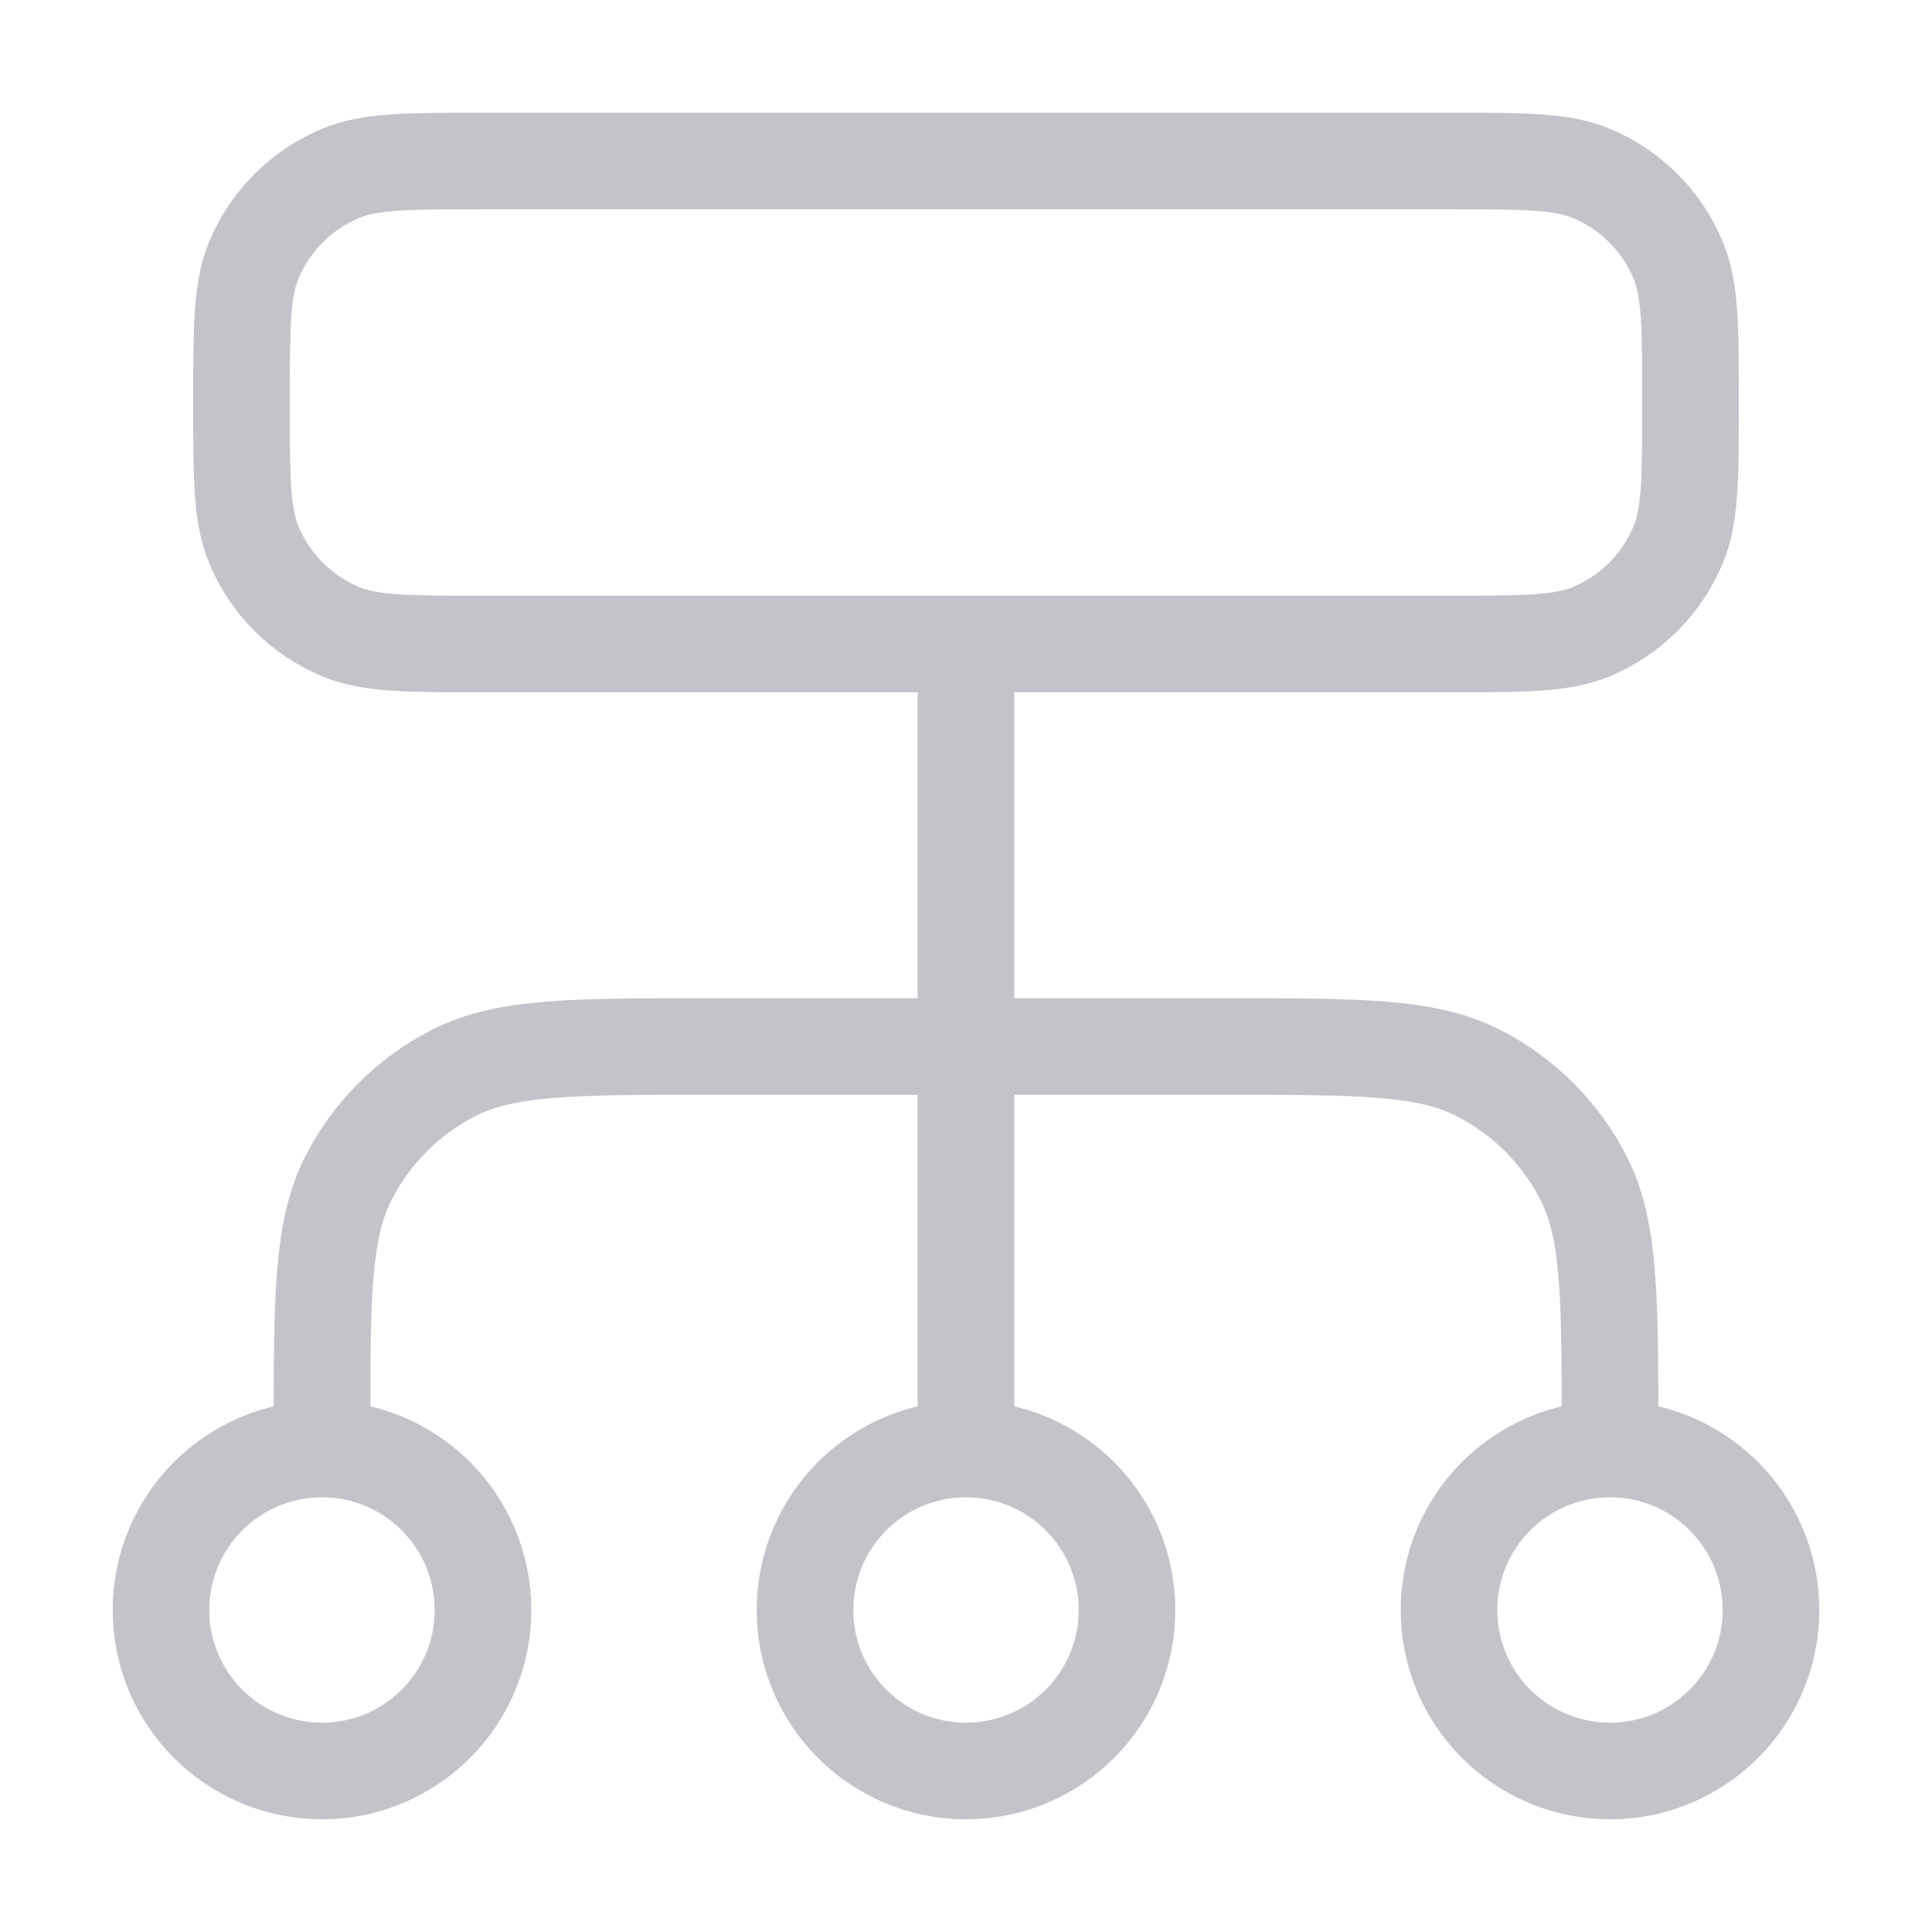 <svg width="200" height="200" viewBox="0 0 200 200" fill="none" xmlns="http://www.w3.org/2000/svg">
<path d="M33.333 150V148.333C33.333 134.332 33.333 127.331 36.058 121.983C38.455 117.279 42.279 113.455 46.983 111.058C52.331 108.333 59.332 108.333 73.333 108.333H126.667C140.668 108.333 147.668 108.333 153.016 111.058C157.72 113.455 161.545 117.279 163.942 121.983C166.667 127.331 166.667 134.332 166.667 148.333V150M33.333 150C24.128 150 16.666 157.462 16.666 166.667C16.666 175.871 24.128 183.333 33.333 183.333C42.538 183.333 50 175.871 50 166.667C50 157.462 42.538 150 33.333 150ZM166.667 150C157.462 150 150 157.462 150 166.667C150 175.871 157.462 183.333 166.667 183.333C175.871 183.333 183.333 175.871 183.333 166.667C183.333 157.462 175.871 150 166.667 150ZM100 150C90.795 150 83.333 157.462 83.333 166.667C83.333 175.871 90.795 183.333 100 183.333C109.205 183.333 116.667 175.871 116.667 166.667C116.667 157.462 109.205 150 100 150ZM100 150V66.666M50 66.666H150C157.766 66.666 161.648 66.666 164.711 65.398C168.795 63.706 172.04 60.462 173.731 56.378C175 53.315 175 49.432 175 41.666C175 33.901 175 30.018 173.731 26.955C172.04 22.871 168.795 19.627 164.711 17.935C161.648 16.666 157.766 16.666 150 16.666H50C42.234 16.666 38.351 16.666 35.288 17.935C31.205 19.627 27.96 22.871 26.268 26.955C25 30.018 25 33.901 25 41.666C25 49.432 25 53.315 26.268 56.378C27.96 60.462 31.205 63.706 35.288 65.398C38.351 66.666 42.234 66.666 50 66.666Z" stroke="#C3C3CA" stroke-width="10" stroke-linecap="round" stroke-linejoin="round"/>
</svg>
